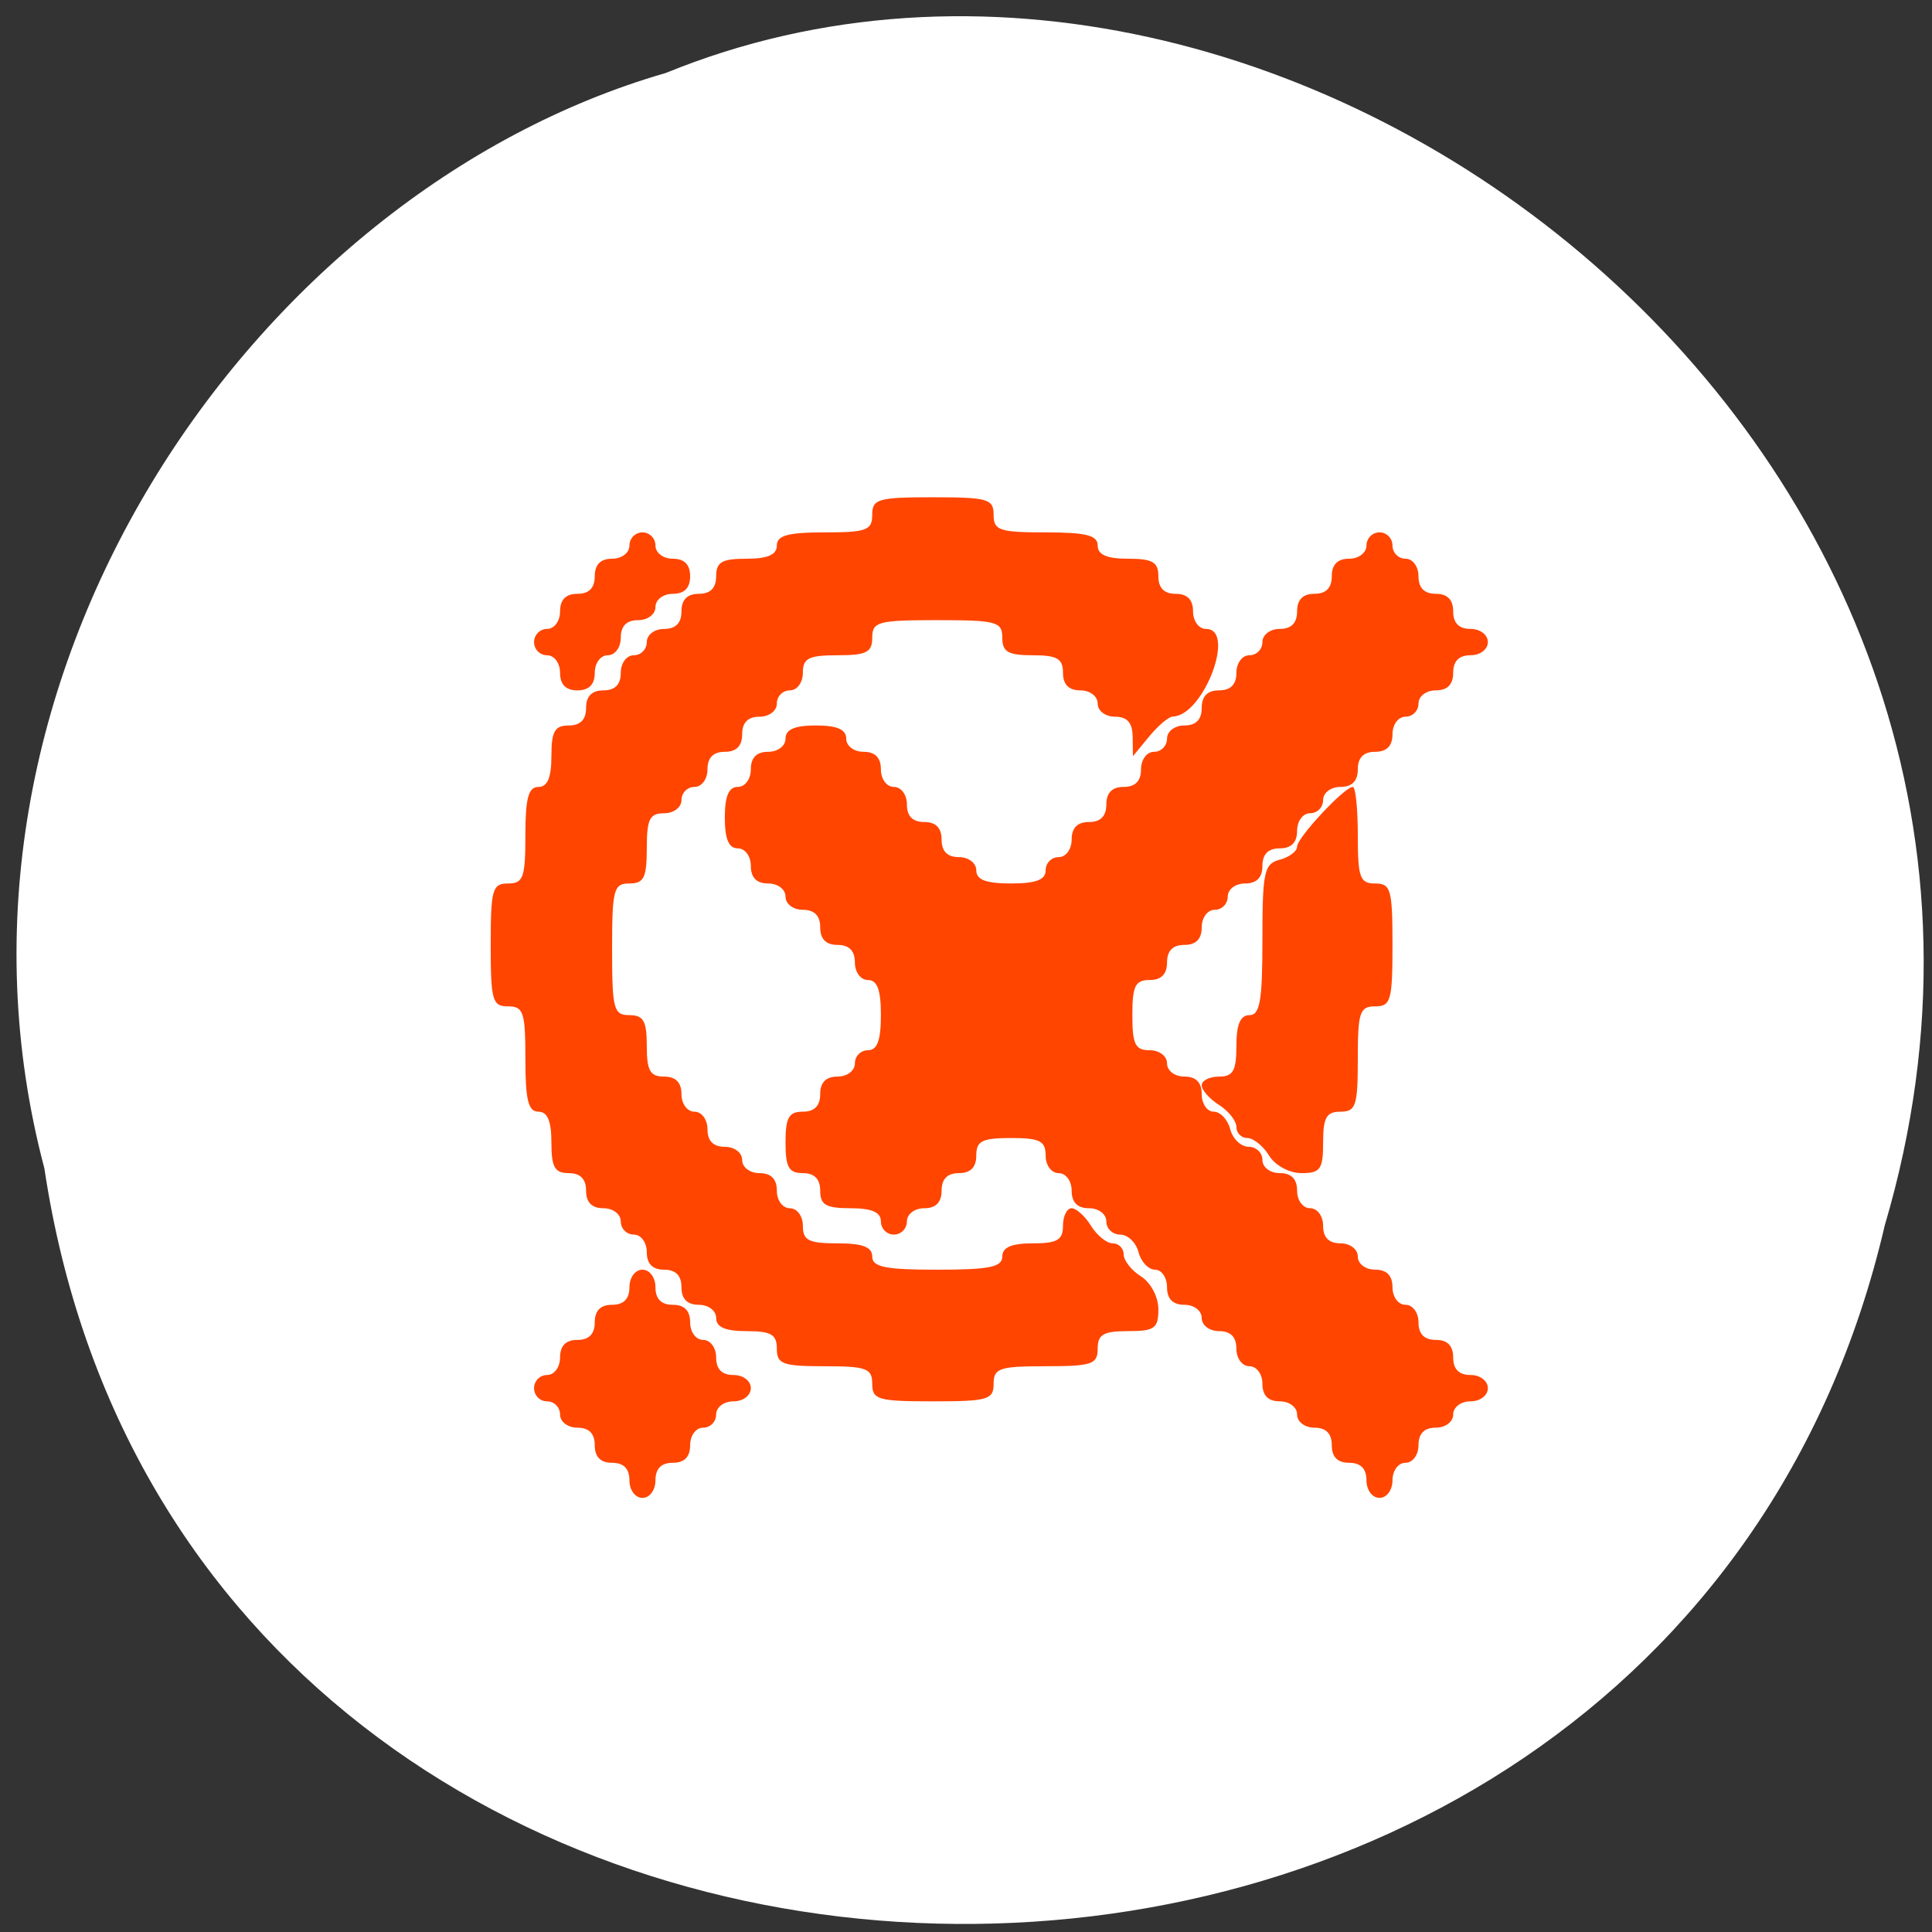 <svg xmlns="http://www.w3.org/2000/svg" viewBox="0 0 256 256"><rect x="0" y="0" width="256" height="256" fill="#333333" stroke="none"/><path d="M 5.88,154.818 C 25.454,285.031 220.297,288.941 249.744,162.358 280.051,59.882 170.308,-23.902 88.218,9.671 33.25,25.539 -11.158,90.473 5.88,154.814 z" style="fill:#fff;color:#000"/><g style="fill:#ff4500;fill-rule:evenodd"><path d="m 181.064 196.153 c 0 -1.551 -0.766 -2.326 -2.298 -2.326 -1.532 0 -2.298 -0.775 -2.298 -2.326 0 -1.551 -0.766 -2.326 -2.298 -2.326 -1.277 0 -2.298 -0.775 -2.298 -1.745 0 -0.969 -1.021 -1.745 -2.298 -1.745 -1.532 0 -2.298 -0.775 -2.298 -2.326 0 -1.292 -0.766 -2.326 -1.723 -2.326 -0.957 0 -1.723 -1.034 -1.723 -2.326 0 -1.551 -0.766 -2.326 -2.298 -2.326 -1.277 0 -2.298 -0.775 -2.298 -1.745 0 -0.969 -1.021 -1.745 -2.298 -1.745 -1.532 0 -2.298 -0.775 -2.298 -2.326 0 -1.279 -0.715 -2.326 -1.589 -2.326 -0.874 0 -1.86 -1.047 -2.19 -2.326 -0.331 -1.279 -1.425 -2.326 -2.432 -2.326 -1.007 0 -1.831 -0.785 -1.831 -1.745 0 -0.969 -1.021 -1.745 -2.298 -1.745 -1.532 0 -2.298 -0.775 -2.298 -2.326 0 -1.292 -0.766 -2.326 -1.723 -2.326 -0.957 0 -1.723 -1.034 -1.723 -2.326 0 -1.938 -0.766 -2.326 -4.596 -2.326 -3.83 0 -4.596 0.388 -4.596 2.326 0 1.551 -0.766 2.326 -2.298 2.326 -1.532 0 -2.298 0.775 -2.298 2.326 0 1.551 -0.766 2.326 -2.298 2.326 -1.277 0 -2.298 0.775 -2.298 1.745 0 0.96 -0.776 1.745 -1.723 1.745 -0.948 0 -1.723 -0.785 -1.723 -1.745 0 -1.218 -1.213 -1.745 -4.021 -1.745 -3.255 0 -4.021 -0.443 -4.021 -2.326 0 -1.551 -0.766 -2.326 -2.298 -2.326 -1.86 0 -2.298 -0.775 -2.298 -4.071 0 -3.295 0.438 -4.071 2.298 -4.071 1.532 0 2.298 -0.775 2.298 -2.326 0 -1.551 0.766 -2.326 2.298 -2.326 1.277 0 2.298 -0.775 2.298 -1.745 0 -0.96 0.776 -1.745 1.723 -1.745 1.245 0 1.723 -1.292 1.723 -4.652 0 -3.36 -0.479 -4.652 -1.723 -4.652 -0.957 0 -1.723 -1.034 -1.723 -2.326 0 -1.551 -0.766 -2.326 -2.298 -2.326 -1.532 0 -2.298 -0.775 -2.298 -2.326 0 -1.551 -0.766 -2.326 -2.298 -2.326 -1.277 0 -2.298 -0.775 -2.298 -1.745 0 -0.969 -1.021 -1.745 -2.298 -1.745 -1.532 0 -2.298 -0.775 -2.298 -2.326 0 -1.292 -0.766 -2.326 -1.723 -2.326 -1.204 0 -1.723 -1.228 -1.723 -4.071 0 -2.843 0.52 -4.071 1.723 -4.071 0.957 0 1.723 -1.034 1.723 -2.326 0 -1.551 0.766 -2.326 2.298 -2.326 1.277 0 2.298 -0.775 2.298 -1.745 0 -1.218 1.213 -1.745 4.021 -1.745 2.809 0 4.021 0.526 4.021 1.745 0 0.969 1.021 1.745 2.298 1.745 1.532 0 2.298 0.775 2.298 2.326 0 1.292 0.766 2.326 1.723 2.326 0.957 0 1.723 1.034 1.723 2.326 0 1.551 0.766 2.326 2.298 2.326 1.532 0 2.298 0.775 2.298 2.326 0 1.551 0.766 2.326 2.298 2.326 1.277 0 2.298 0.775 2.298 1.745 0 1.26 1.277 1.745 4.596 1.745 3.319 0 4.596 -0.485 4.596 -1.745 0 -0.96 0.776 -1.745 1.723 -1.745 0.957 0 1.723 -1.034 1.723 -2.326 0 -1.551 0.766 -2.326 2.298 -2.326 1.532 0 2.298 -0.775 2.298 -2.326 0 -1.551 0.766 -2.326 2.298 -2.326 1.532 0 2.298 -0.775 2.298 -2.326 0 -1.292 0.766 -2.326 1.723 -2.326 0.948 0 1.723 -0.785 1.723 -1.745 0 -0.969 1.021 -1.745 2.298 -1.745 1.532 0 2.298 -0.775 2.298 -2.326 0 -1.551 0.766 -2.326 2.298 -2.326 1.532 0 2.298 -0.775 2.298 -2.326 0 -1.292 0.766 -2.326 1.723 -2.326 0.948 0 1.723 -0.785 1.723 -1.745 0 -0.969 1.021 -1.745 2.298 -1.745 1.532 0 2.298 -0.775 2.298 -2.326 0 -1.551 0.766 -2.326 2.298 -2.326 1.532 0 2.298 -0.775 2.298 -2.326 0 -1.551 0.766 -2.326 2.298 -2.326 1.277 0 2.298 -0.775 2.298 -1.745 0 -0.96 0.776 -1.745 1.723 -1.745 0.948 0 1.723 0.785 1.723 1.745 0 0.96 0.776 1.745 1.723 1.745 0.957 0 1.723 1.034 1.723 2.326 0 1.551 0.766 2.326 2.298 2.326 1.532 0 2.298 0.775 2.298 2.326 0 1.551 0.766 2.326 2.298 2.326 1.277 0 2.298 0.775 2.298 1.745 0 0.969 -1.021 1.745 -2.298 1.745 -1.532 0 -2.298 0.775 -2.298 2.326 0 1.551 -0.766 2.326 -2.298 2.326 -1.277 0 -2.298 0.775 -2.298 1.745 0 0.96 -0.776 1.745 -1.723 1.745 -0.957 0 -1.723 1.034 -1.723 2.326 0 1.551 -0.766 2.326 -2.298 2.326 -1.532 0 -2.298 0.775 -2.298 2.326 0 1.551 -0.766 2.326 -2.298 2.326 -1.277 0 -2.298 0.775 -2.298 1.745 0 0.96 -0.776 1.745 -1.723 1.745 -0.957 0 -1.723 1.034 -1.723 2.326 0 1.551 -0.766 2.326 -2.298 2.326 -1.532 0 -2.298 0.775 -2.298 2.326 0 1.551 -0.766 2.326 -2.298 2.326 -1.277 0 -2.298 0.775 -2.298 1.745 0 0.96 -0.776 1.745 -1.723 1.745 -0.957 0 -1.723 1.034 -1.723 2.326 0 1.551 -0.766 2.326 -2.298 2.326 -1.532 0 -2.298 0.775 -2.298 2.326 0 1.551 -0.766 2.326 -2.298 2.326 -1.915 0 -2.298 0.775 -2.298 4.652 0 3.877 0.383 4.652 2.298 4.652 1.277 0 2.298 0.775 2.298 1.745 0 0.969 1.021 1.745 2.298 1.745 1.532 0 2.298 0.775 2.298 2.326 0 1.279 0.715 2.326 1.589 2.326 0.874 0 1.86 1.047 2.19 2.326 0.33 1.279 1.425 2.326 2.432 2.326 1.007 0 1.831 0.785 1.831 1.745 0 0.969 1.021 1.745 2.298 1.745 1.532 0 2.298 0.775 2.298 2.326 0 1.292 0.766 2.326 1.723 2.326 0.957 0 1.723 1.034 1.723 2.326 0 1.551 0.766 2.326 2.298 2.326 1.277 0 2.298 0.775 2.298 1.745 0 0.969 1.021 1.745 2.298 1.745 1.532 0 2.298 0.775 2.298 2.326 0 1.292 0.766 2.326 1.723 2.326 0.957 0 1.723 1.034 1.723 2.326 0 1.551 0.766 2.326 2.298 2.326 1.532 0 2.298 0.775 2.298 2.326 0 1.551 0.766 2.326 2.298 2.326 1.277 0 2.298 0.775 2.298 1.745 0 0.969 -1.021 1.745 -2.298 1.745 -1.277 0 -2.298 0.775 -2.298 1.745 0 0.969 -1.021 1.745 -2.298 1.745 -1.532 0 -2.298 0.775 -2.298 2.326 0 1.292 -0.766 2.326 -1.723 2.326 -0.957 0 -1.723 1.034 -1.723 2.326 0 1.292 -0.766 2.326 -1.723 2.326 -0.957 0 -1.723 -1.034 -1.723 -2.326 z"/><path d="m 115.574,183.36 c 0,-2.044 -0.766,-2.326 -6.319,-2.326 -5.553,0 -6.319,-0.282 -6.319,-2.326 0,-1.883 -0.766,-2.326 -4.021,-2.326 -2.809,0 -4.021,-0.526 -4.021,-1.745 0,-0.969 -1.021,-1.745 -2.298,-1.745 -1.532,0 -2.298,-0.775 -2.298,-2.326 0,-1.551 -0.766,-2.326 -2.298,-2.326 -1.532,0 -2.298,-0.775 -2.298,-2.326 0,-1.292 -0.766,-2.326 -1.723,-2.326 -0.948,0 -1.723,-0.785 -1.723,-1.745 0,-0.969 -1.021,-1.745 -2.298,-1.745 -1.532,0 -2.298,-0.775 -2.298,-2.326 0,-1.551 -0.766,-2.326 -2.298,-2.326 -1.86,0 -2.298,-0.775 -2.298,-4.071 0,-2.843 -0.52,-4.071 -1.723,-4.071 -1.34,0 -1.723,-1.551 -1.723,-6.978 0,-6.203 -0.255,-6.978 -2.298,-6.978 -2.079,0 -2.298,-0.775 -2.298,-8.141 0,-7.366 0.219,-8.141 2.298,-8.141 2.019,0 2.298,-0.775 2.298,-6.397 0,-4.911 0.4,-6.397 1.723,-6.397 1.204,0 1.723,-1.228 1.723,-4.071 0,-3.295 0.438,-4.071 2.298,-4.071 1.532,0 2.298,-0.775 2.298,-2.326 0,-1.551 0.766,-2.326 2.298,-2.326 1.532,0 2.298,-0.775 2.298,-2.326 0,-1.292 0.766,-2.326 1.723,-2.326 0.948,0 1.723,-0.785 1.723,-1.745 0,-0.969 1.021,-1.745 2.298,-1.745 1.532,0 2.298,-0.775 2.298,-2.326 0,-1.551 0.766,-2.326 2.298,-2.326 1.532,0 2.298,-0.775 2.298,-2.326 0,-1.883 0.766,-2.326 4.021,-2.326 2.808,0 4.021,-0.526 4.021,-1.745 0,-1.339 1.468,-1.745 6.319,-1.745 5.553,0 6.319,-0.282 6.319,-2.326 0,-2.105 0.766,-2.326 8.043,-2.326 7.277,0 8.043,0.222 8.043,2.326 0,2.068 0.766,2.326 6.894,2.326 5.362,0 6.894,0.388 6.894,1.745 0,1.218 1.213,1.745 4.021,1.745 3.255,0 4.021,0.443 4.021,2.326 0,1.551 0.766,2.326 2.298,2.326 1.532,0 2.298,0.775 2.298,2.326 0,1.292 0.766,2.326 1.723,2.326 4.032,0 -0.347,11.526 -4.412,11.61 -0.531,0.011 -1.935,1.198 -3.121,2.637 l -2.157,2.617 -0.038,-2.617 c -0.027,-1.829 -0.73,-2.617 -2.336,-2.617 -1.277,0 -2.298,-0.775 -2.298,-1.745 0,-0.969 -1.021,-1.745 -2.298,-1.745 -1.532,0 -2.298,-0.775 -2.298,-2.326 0,-1.883 -0.766,-2.326 -4.021,-2.326 -3.255,0 -4.021,-0.443 -4.021,-2.326 0,-2.119 -0.766,-2.326 -8.617,-2.326 -7.851,0 -8.617,0.207 -8.617,2.326 0,1.938 -0.766,2.326 -4.596,2.326 -3.83,0 -4.596,0.388 -4.596,2.326 0,1.292 -0.766,2.326 -1.723,2.326 -0.948,0 -1.723,0.785 -1.723,1.745 0,0.969 -1.021,1.745 -2.298,1.745 -1.532,0 -2.298,0.775 -2.298,2.326 0,1.551 -0.766,2.326 -2.298,2.326 -1.532,0 -2.298,0.775 -2.298,2.326 0,1.292 -0.766,2.326 -1.723,2.326 -0.948,0 -1.723,0.785 -1.723,1.745 0,0.969 -1.021,1.745 -2.298,1.745 -1.915,0 -2.298,0.775 -2.298,4.652 0,3.877 -0.383,4.652 -2.298,4.652 -2.094,0 -2.298,0.775 -2.298,8.723 0,7.947 0.204,8.723 2.298,8.723 1.86,0 2.298,0.775 2.298,4.071 0,3.295 0.438,4.071 2.298,4.071 1.532,0 2.298,0.775 2.298,2.326 0,1.292 0.766,2.326 1.723,2.326 0.957,0 1.723,1.034 1.723,2.326 0,1.551 0.766,2.326 2.298,2.326 1.277,0 2.298,0.775 2.298,1.745 0,0.969 1.021,1.745 2.298,1.745 1.532,0 2.298,0.775 2.298,2.326 0,1.292 0.766,2.326 1.723,2.326 0.957,0 1.723,1.034 1.723,2.326 0,1.938 0.766,2.326 4.596,2.326 3.319,0 4.596,0.485 4.596,1.745 0,1.396 1.723,1.745 8.617,1.745 6.894,0 8.617,-0.349 8.617,-1.745 0,-1.218 1.213,-1.745 4.021,-1.745 3.255,0 4.021,-0.443 4.021,-2.326 0,-1.279 0.513,-2.326 1.139,-2.326 0.627,0 1.785,1.047 2.574,2.326 0.789,1.279 2.086,2.326 2.882,2.326 0.796,0 1.447,0.659 1.447,1.465 0,0.806 1.034,2.119 2.298,2.917 1.299,0.821 2.298,2.712 2.298,4.35 0,2.536 -0.502,2.898 -4.021,2.898 -3.255,0 -4.021,0.443 -4.021,2.326 0,2.068 -0.766,2.326 -6.894,2.326 -6.128,0 -6.894,0.258 -6.894,2.326 0,2.105 -0.766,2.326 -8.043,2.326 -7.277,0 -8.043,-0.222 -8.043,-2.326 z"/><path d="m 83.404 196.153 c 0 -1.551 -0.766 -2.326 -2.298 -2.326 -1.532 0 -2.298 -0.775 -2.298 -2.326 0 -1.551 -0.766 -2.326 -2.298 -2.326 -1.277 0 -2.298 -0.775 -2.298 -1.745 0 -0.96 -0.776 -1.745 -1.723 -1.745 -0.948 0 -1.723 -0.785 -1.723 -1.745 0 -0.96 0.776 -1.745 1.723 -1.745 0.957 0 1.723 -1.034 1.723 -2.326 0 -1.551 0.766 -2.326 2.298 -2.326 1.532 0 2.298 -0.775 2.298 -2.326 0 -1.551 0.766 -2.326 2.298 -2.326 1.532 0 2.298 -0.775 2.298 -2.326 0 -1.292 0.766 -2.326 1.723 -2.326 0.957 0 1.723 1.034 1.723 2.326 0 1.551 0.766 2.326 2.298 2.326 1.532 0 2.298 0.775 2.298 2.326 0 1.292 0.766 2.326 1.723 2.326 0.957 0 1.723 1.034 1.723 2.326 0 1.551 0.766 2.326 2.298 2.326 1.277 0 2.298 0.775 2.298 1.745 0 0.969 -1.021 1.745 -2.298 1.745 -1.277 0 -2.298 0.775 -2.298 1.745 0 0.96 -0.776 1.745 -1.723 1.745 -0.957 0 -1.723 1.034 -1.723 2.326 0 1.551 -0.766 2.326 -2.298 2.326 -1.532 0 -2.298 0.775 -2.298 2.326 0 1.292 -0.766 2.326 -1.723 2.326 -0.957 0 -1.723 -1.034 -1.723 -2.326 z"/><path d="m 168.159 153.121 c -0.789 -1.279 -2.086 -2.326 -2.882 -2.326 -0.796 0 -1.447 -0.659 -1.447 -1.465 0 -0.806 -1.034 -2.119 -2.298 -2.917 -1.264 -0.799 -2.298 -1.972 -2.298 -2.606 0 -0.634 1.034 -1.153 2.298 -1.153 1.86 0 2.298 -0.775 2.298 -4.071 0 -2.843 0.52 -4.071 1.723 -4.071 1.398 0 1.723 -1.886 1.723 -9.995 0 -9.017 0.225 -10.054 2.298 -10.603 1.264 -0.335 2.298 -1.111 2.298 -1.725 0 -1.192 6.268 -7.916 7.38 -7.916 0.365 0 0.663 2.879 0.663 6.397 0 5.621 0.279 6.397 2.298 6.397 2.079 0 2.298 0.775 2.298 8.141 0 7.366 -0.219 8.141 -2.298 8.141 -2.043 0 -2.298 0.775 -2.298 6.978 0 6.203 -0.255 6.978 -2.298 6.978 -1.86 0 -2.298 0.775 -2.298 4.071 0 3.563 -0.357 4.071 -2.863 4.071 -1.618 0 -3.486 -1.011 -4.298 -2.326 z"/><path d="m 74.213 89.153 c 0 -1.292 -0.766 -2.326 -1.723 -2.326 -0.948 0 -1.723 -0.785 -1.723 -1.745 0 -0.96 0.776 -1.745 1.723 -1.745 0.957 0 1.723 -1.034 1.723 -2.326 0 -1.551 0.766 -2.326 2.298 -2.326 1.532 0 2.298 -0.775 2.298 -2.326 0 -1.551 0.766 -2.326 2.298 -2.326 1.277 0 2.298 -0.775 2.298 -1.745 0 -0.96 0.776 -1.745 1.723 -1.745 0.948 0 1.723 0.785 1.723 1.745 0 0.969 1.021 1.745 2.298 1.745 1.532 0 2.298 0.775 2.298 2.326 0 1.551 -0.766 2.326 -2.298 2.326 -1.277 0 -2.298 0.775 -2.298 1.745 0 0.969 -1.021 1.745 -2.298 1.745 -1.532 0 -2.298 0.775 -2.298 2.326 0 1.292 -0.766 2.326 -1.723 2.326 -0.957 0 -1.723 1.034 -1.723 2.326 0 1.551 -0.766 2.326 -2.298 2.326 -1.532 0 -2.298 -0.775 -2.298 -2.326 z"/></g></svg>